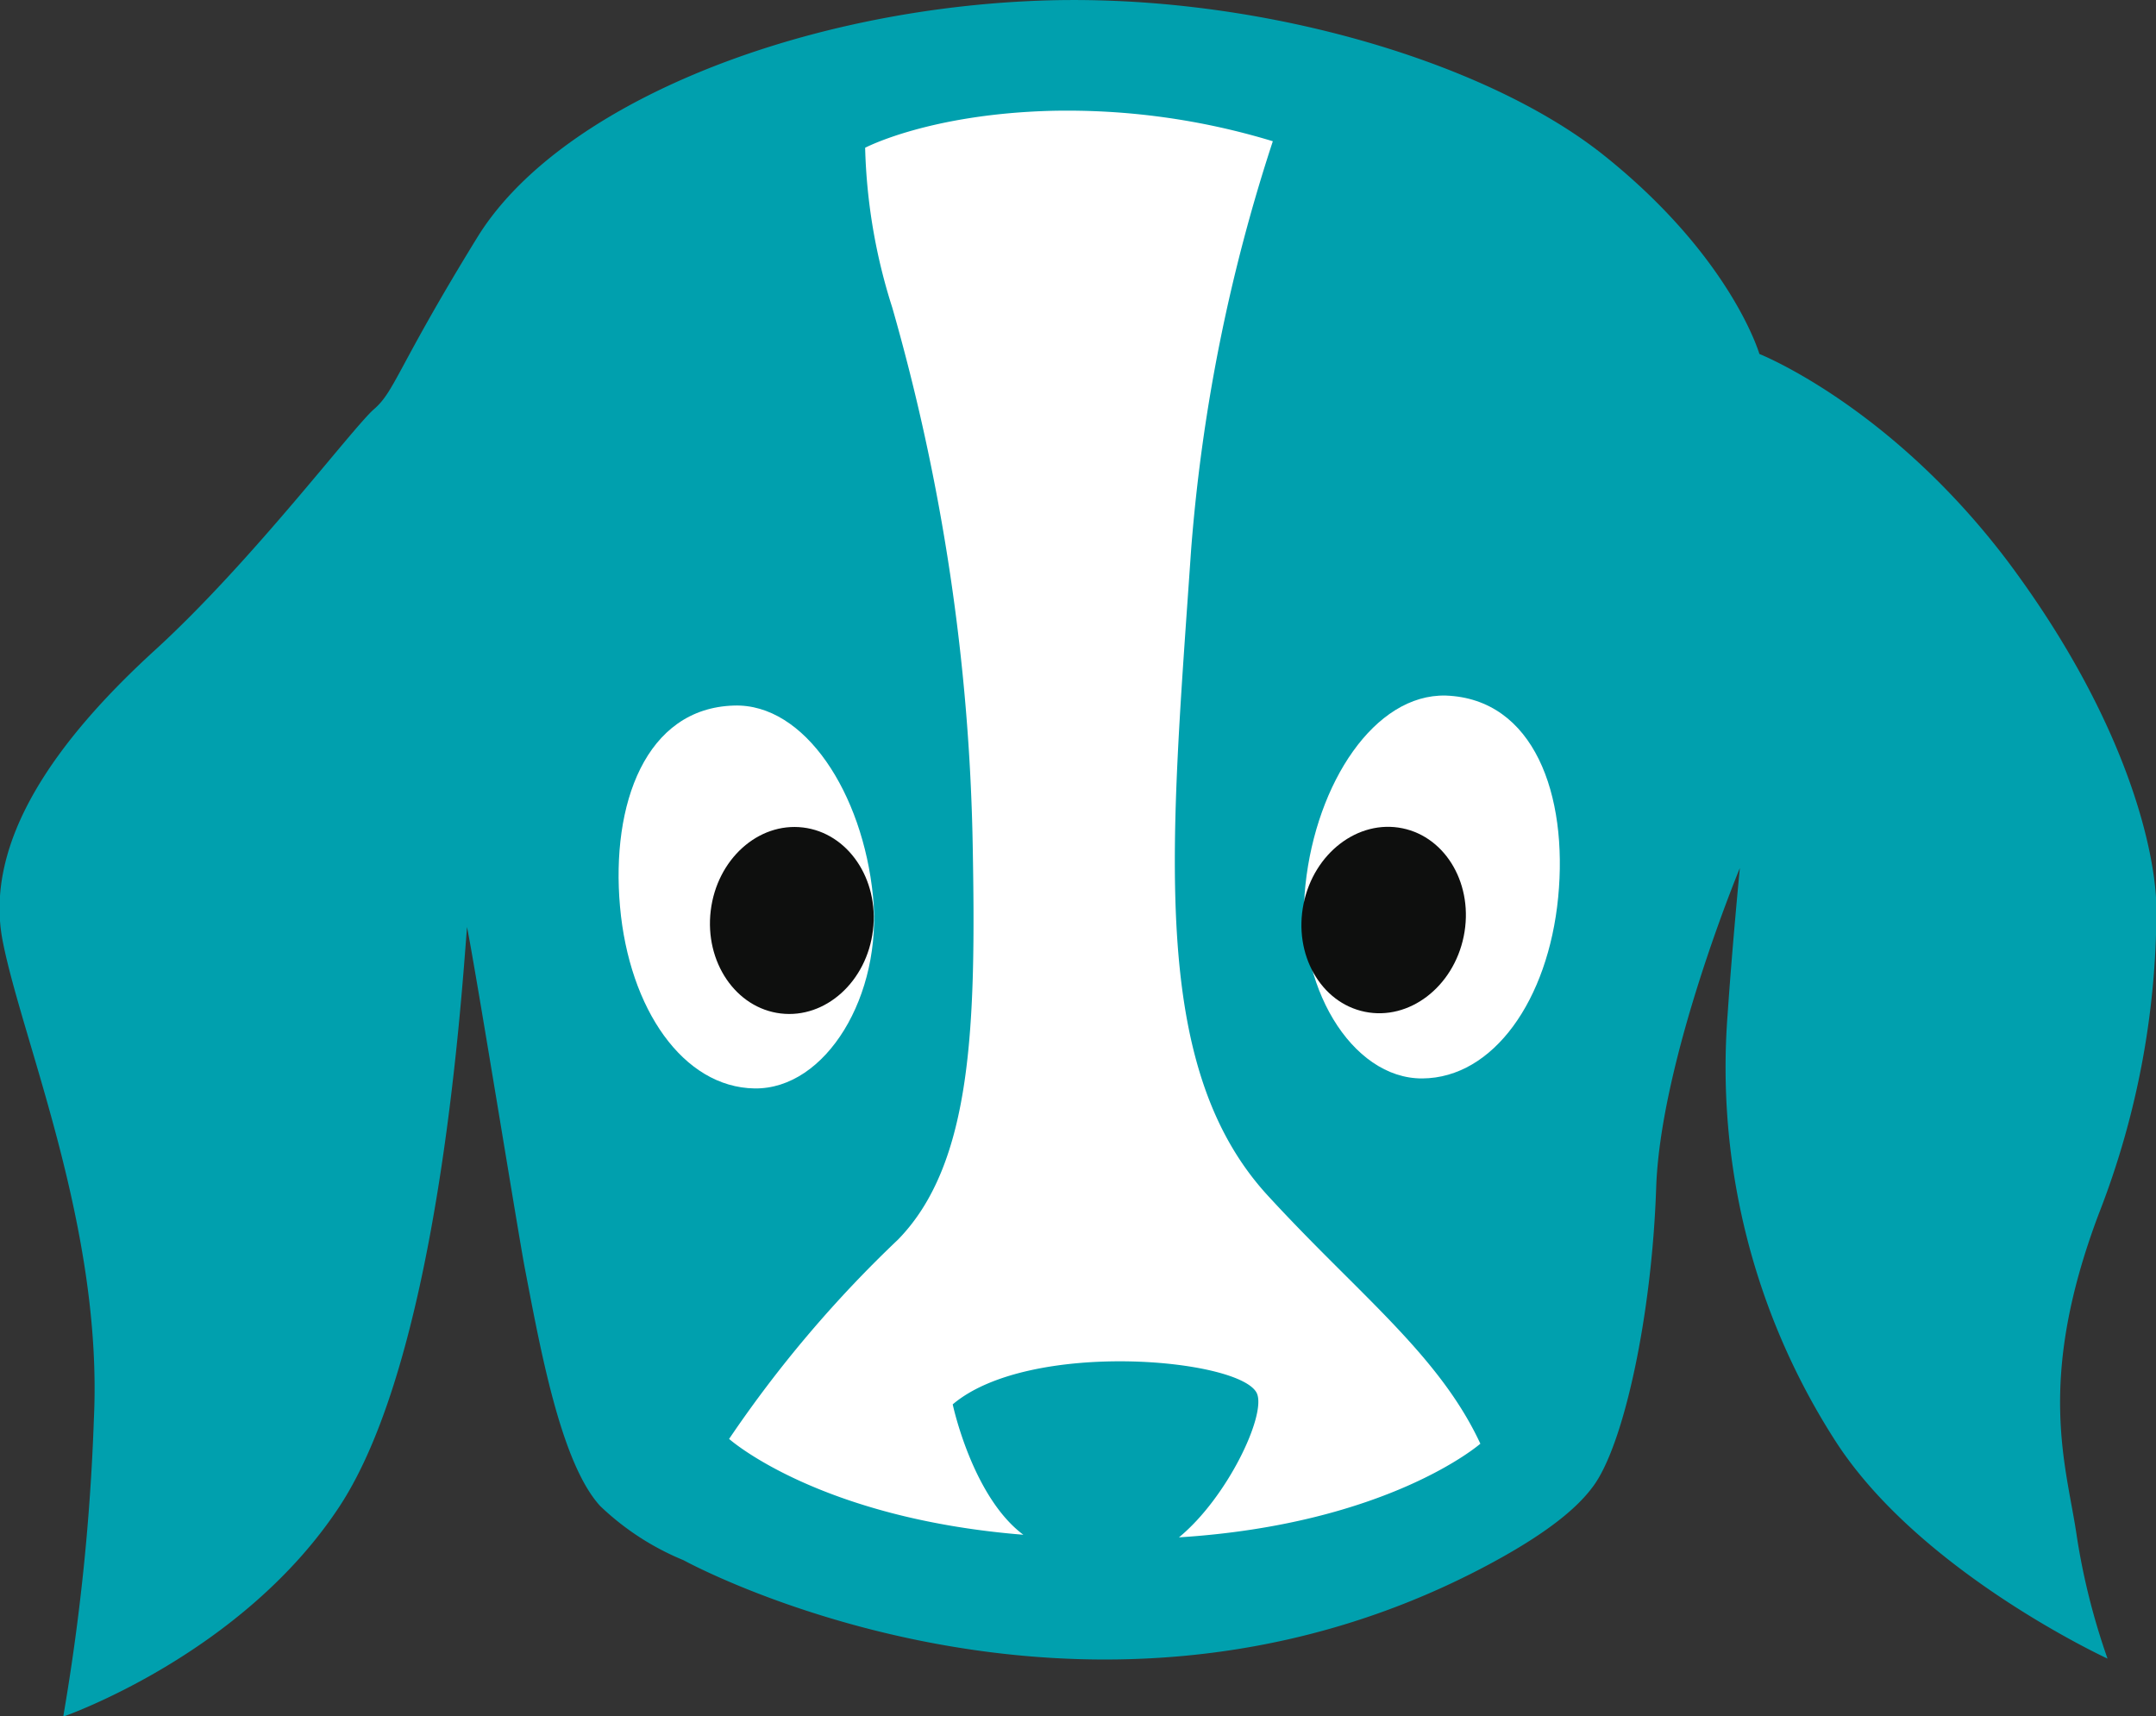 <svg id="Calque_1" data-name="Calque 1" xmlns="http://www.w3.org/2000/svg" viewBox="0 0 99.21 78.99"><rect x="0" y="0" width="99.21" height="78.99" fill="#333333" stroke="none"/><defs><style>.cls-1{fill:#00a0ae;}.cls-2{fill:#fff;}.cls-3{fill:#0e0f0e;}</style></defs><title>chien</title><path class="cls-1" d="M376.36,323.37a101.35,101.35,0,0,1-1.41,13.7s8.22-2.84,12.71-9.67,5.57-22.79,5.87-26.67c.43,2.17,2.34,14,2.65,15.65.71,3.68,1.65,9,3.48,11a12.3,12.3,0,0,0,3.83,2.49s18.16,10,36.64.42c3.25-1.69,4.59-2.94,5.25-3.86,1.39-1.93,2.67-7.79,2.87-13.7s3.85-14.71,3.85-14.71-.35,3.61-.56,6.7a31.77,31.77,0,0,0,5,19.73c3.9,6,12.48,9.95,12.48,9.95a31.31,31.31,0,0,1-1.41-5.6c-.46-3.23-1.92-7.1,1-14.85a38.63,38.63,0,0,0,2.66-14c0-2.55-1.29-8.63-6.86-16.07C459,276.73,453,274.36,453,274.36s-1.29-4.45-7.14-9.13c-5.59-4.47-16.48-7.59-26.46-7.11C408.37,258.64,397.69,263,394,269s-3.78,7.06-4.75,7.9-5.6,7-10.08,11.09-7.92,8.78-7,13.42S376.78,314.61,376.36,323.37Z" transform="translate(-372.04 -258.07)"/><path class="cls-2" d="M412.21,299.3c.46,4.58-2.17,8.91-5.45,8.86s-5.77-3.65-6.19-8.37,1.18-9.13,5.24-9.25C409.08,290.43,411.74,294.59,412.21,299.3Z" transform="translate(-372.04 -258.07)"/><ellipse class="cls-3" cx="408.5" cy="300.45" rx="4.31" ry="3.76" transform="translate(-310.59 412.11) rotate(-83.15)"/><path class="cls-2" d="M432.11,298.8c-.49,4.57,2.11,8.92,5.38,8.9s5.79-3.61,6.25-8.33-1.11-9.14-5.17-9.29C435.3,290,432.61,294.09,432.11,298.8Z" transform="translate(-372.04 -258.07)"/><ellipse class="cls-3" cx="435.71" cy="300.42" rx="4.31" ry="3.76" transform="translate(-317.97 409.01) rotate(-78.44)"/><path class="cls-2" d="M405.59,324.29s4.09,3.65,13.54,4.41c-2.35-1.75-3.25-6-3.25-6,3.54-3,13.29-2.11,14-.5.43,1-1.37,4.8-3.59,6.62,9.64-.61,13.87-4.31,13.87-4.31-1.91-4.11-5.64-6.9-9.81-11.45-5.48-6-4.43-16.18-3.5-29.69a80,80,0,0,1,3.76-18.8,32.48,32.48,0,0,0-10.19-1.4c-5.64.15-8.57,1.7-8.57,1.7a26.28,26.28,0,0,0,1.25,7.36,96,96,0,0,1,3.7,24.74c.15,8.23,0,14.62-3.43,18.14A55.58,55.58,0,0,0,405.59,324.29Z" transform="translate(-372.04 -258.07)"/></svg>